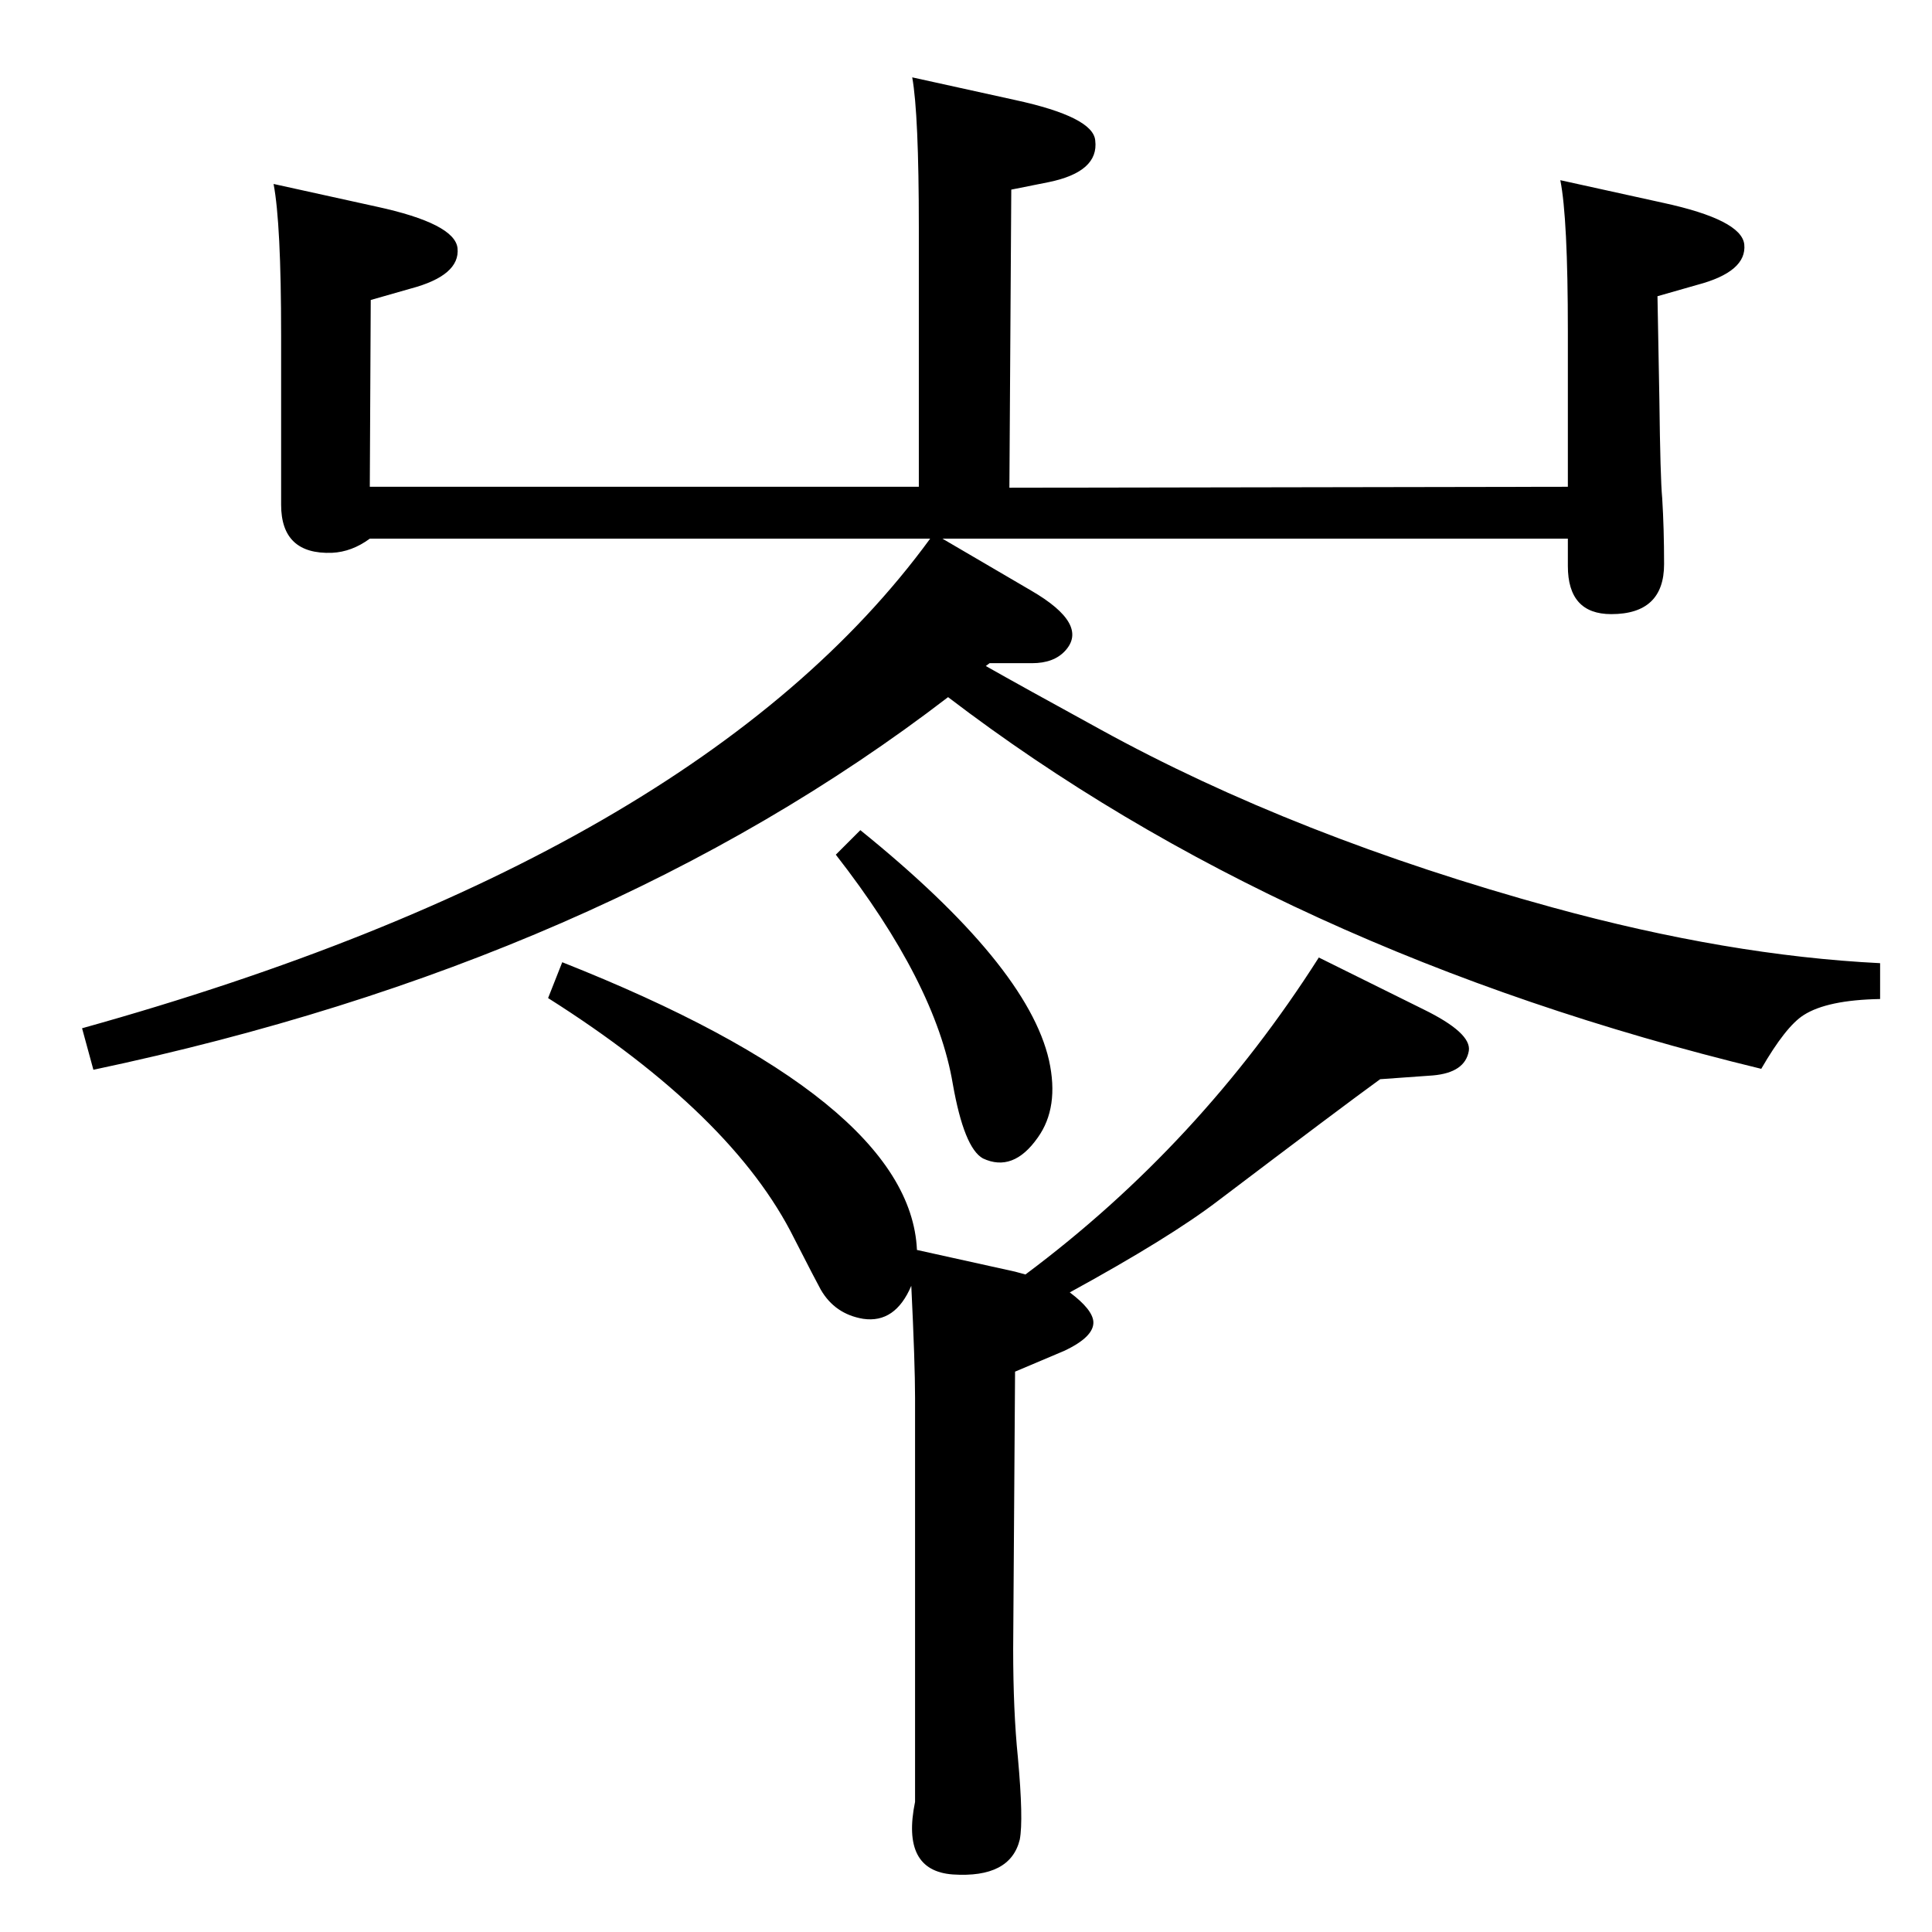 <?xml version="1.0" standalone="no"?>
<!DOCTYPE svg PUBLIC "-//W3C//DTD SVG 1.1//EN" "http://www.w3.org/Graphics/SVG/1.1/DTD/svg11.dtd" >
<svg xmlns="http://www.w3.org/2000/svg" xmlns:xlink="http://www.w3.org/1999/xlink" version="1.1" viewBox="0 0 2048 2048">
  <g transform="matrix(1 0 0 -1 0 2048)">
   <path fill="currentColor"
d="M966 685q-17 -40 -51 -35q-30 5 -45 31q-5 9 -28 54q-65 131 -261 255l15 38q369 -146 376 -305l104 -23l11 -3q185 138 311 336l111 -55q51 -25 48 -44q-4 -23 -38 -26l-56 -4q-40 -29 -172 -129q-51 -39 -157 -97q24 -18 25 -31q1 -16 -31 -31l-52 -22l-2 -294
q0 -66 5 -115q6 -66 2 -87q-10 -41 -71 -37q-55 4 -40 77v428q0 37 -4 119zM986 1477h-594q-19 -14 -40 -15q-54 -2 -54 51v180q0 118 -8 160l109 -24q83 -18 86 -44q3 -29 -50 -43l-42 -12l-1 -198h582v275q0 120 -7 159l109 -24q83 -18 85 -43q4 -33 -49 -44l-40 -8
l-2 -316l592 1v165q0 120 -8 160l109 -24q83 -18 86 -44q3 -29 -50 -43l-42 -12l2 -109q1 -84 3 -105q2 -32 2 -70q0 -53 -56 -53q-46 0 -46 51v29h-663l94 -55q62 -36 36 -64q-12 -13 -35 -13h-45l-4 -3q37 -21 121 -67q207 -114 480 -189q186 -51 347 -59v-38
q-56 -1 -81 -17q-19 -12 -45 -57q-507 123 -862 394q-366 -281 -906 -395l-12 44q653 182 899 519zM912 1168q177 -143 200 -244q11 -50 -12 -82q-26 -37 -58 -22q-20 11 -32 79q-18 107 -124 243z" />
  </g>

</svg>
